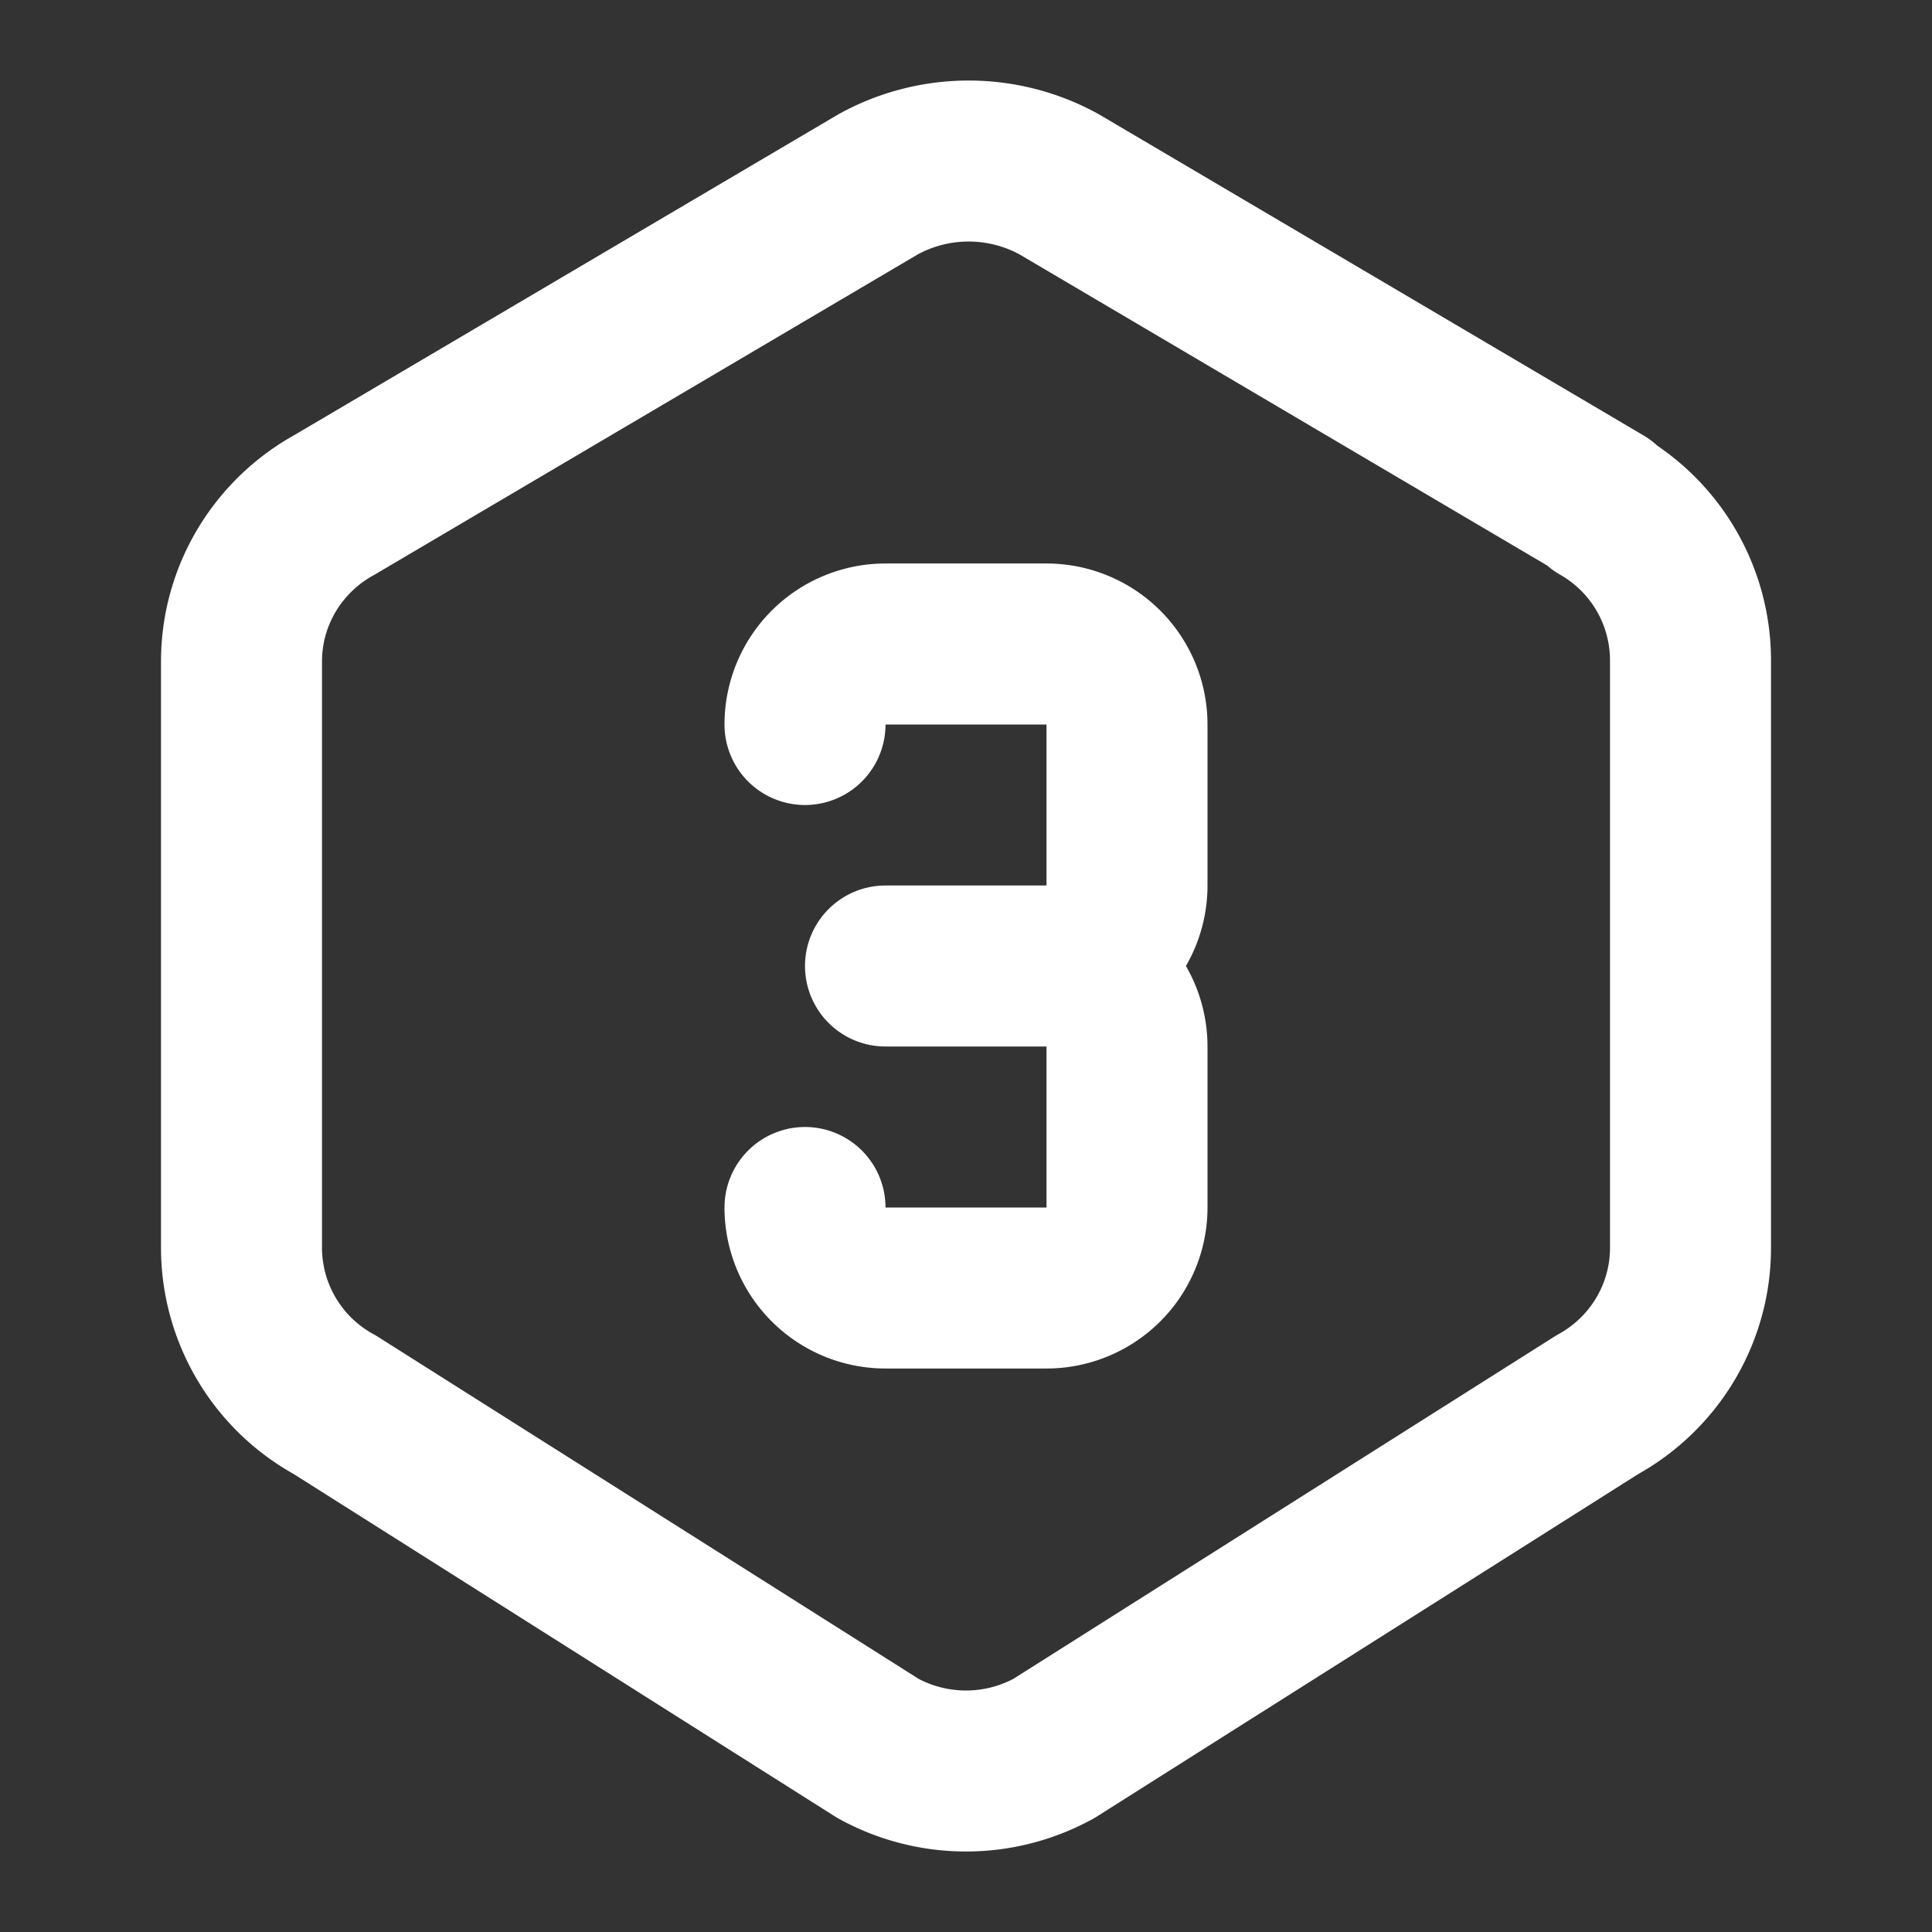 <svg stroke="currentColor" fill="none" stroke-width="2" viewBox="0 0 24 24" stroke-linecap="round"
            stroke-linejoin="round" color="white" style="color:white" height="50" width="50"
            xmlns="http://www.w3.org/2000/svg">
            <rect x="0" y="0" width="24" height="24" fill="#333333" stroke="none"/>
            <path stroke="none" d="M0 0h24v24H0z" fill="none"></path>
            <path
              d="M19.875 6.27a2.225 2.225 0 0 1 1.125 1.948v7.284c0 .809 -.443 1.555 -1.158 1.948l-6.75 4.27a2.269 2.269 0 0 1 -2.184 0l-6.75 -4.27a2.225 2.225 0 0 1 -1.158 -1.948v-7.285c0 -.809 .443 -1.554 1.158 -1.947l6.75 -3.98a2.33 2.33 0 0 1 2.25 0l6.75 3.98h-.033z">
            </path>
            <path
              d="M10 9a1 1 0 0 1 1 -1h2a1 1 0 0 1 1 1v2a1 1 0 0 1 -1 1h-2h2a1 1 0 0 1 1 1v2a1 1 0 0 1 -1 1h-2a1 1 0 0 1 -1 -1">
            </path>
          </svg>